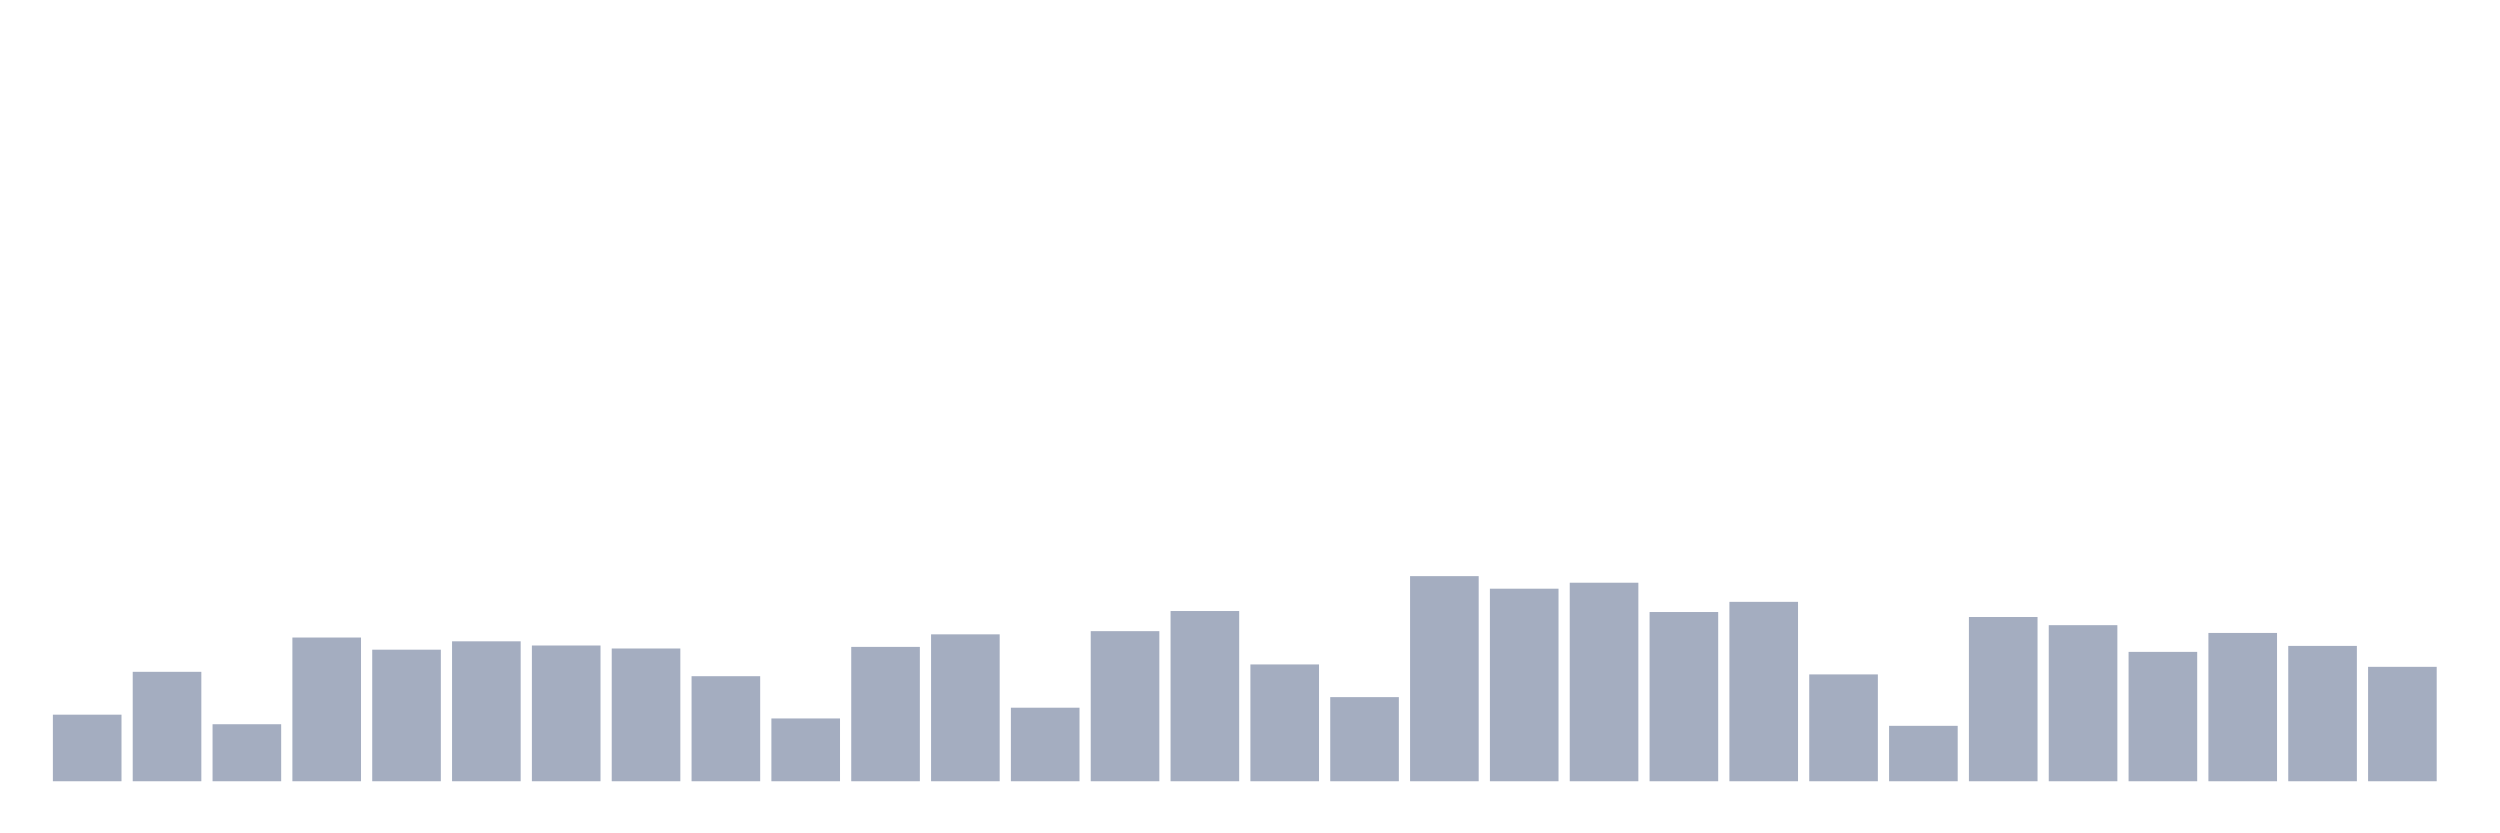 <svg xmlns="http://www.w3.org/2000/svg" viewBox="0 0 480 160"><g transform="translate(10,10)"><rect class="bar" x="0.153" width="13.175" y="127.217" height="12.783" fill="rgb(164,173,192)"></rect><rect class="bar" x="15.482" width="13.175" y="118.989" height="21.011" fill="rgb(164,173,192)"></rect><rect class="bar" x="30.81" width="13.175" y="129.054" height="10.946" fill="rgb(164,173,192)"></rect><rect class="bar" x="46.138" width="13.175" y="112.406" height="27.594" fill="rgb(164,173,192)"></rect><rect class="bar" x="61.466" width="13.175" y="114.74" height="25.26" fill="rgb(164,173,192)"></rect><rect class="bar" x="76.794" width="13.175" y="113.133" height="26.867" fill="rgb(164,173,192)"></rect><rect class="bar" x="92.123" width="13.175" y="113.937" height="26.063" fill="rgb(164,173,192)"></rect><rect class="bar" x="107.451" width="13.175" y="114.511" height="25.489" fill="rgb(164,173,192)"></rect><rect class="bar" x="122.779" width="13.175" y="119.831" height="20.169" fill="rgb(164,173,192)"></rect><rect class="bar" x="138.107" width="13.175" y="127.944" height="12.056" fill="rgb(164,173,192)"></rect><rect class="bar" x="153.436" width="13.175" y="114.204" height="25.796" fill="rgb(164,173,192)"></rect><rect class="bar" x="168.764" width="13.175" y="111.793" height="28.207" fill="rgb(164,173,192)"></rect><rect class="bar" x="184.092" width="13.175" y="125.878" height="14.122" fill="rgb(164,173,192)"></rect><rect class="bar" x="199.42" width="13.175" y="111.181" height="28.819" fill="rgb(164,173,192)"></rect><rect class="bar" x="214.748" width="13.175" y="107.315" height="32.685" fill="rgb(164,173,192)"></rect><rect class="bar" x="230.077" width="13.175" y="117.572" height="22.428" fill="rgb(164,173,192)"></rect><rect class="bar" x="245.405" width="13.175" y="123.849" height="16.151" fill="rgb(164,173,192)"></rect><rect class="bar" x="260.733" width="13.175" y="100.618" height="39.382" fill="rgb(164,173,192)"></rect><rect class="bar" x="276.061" width="13.175" y="103.029" height="36.971" fill="rgb(164,173,192)"></rect><rect class="bar" x="291.39" width="13.175" y="101.881" height="38.119" fill="rgb(164,173,192)"></rect><rect class="bar" x="306.718" width="13.175" y="107.507" height="32.493" fill="rgb(164,173,192)"></rect><rect class="bar" x="322.046" width="13.175" y="105.555" height="34.445" fill="rgb(164,173,192)"></rect><rect class="bar" x="337.374" width="13.175" y="119.486" height="20.514" fill="rgb(164,173,192)"></rect><rect class="bar" x="352.702" width="13.175" y="129.36" height="10.64" fill="rgb(164,173,192)"></rect><rect class="bar" x="368.031" width="13.175" y="108.464" height="31.536" fill="rgb(164,173,192)"></rect><rect class="bar" x="383.359" width="13.175" y="110.033" height="29.967" fill="rgb(164,173,192)"></rect><rect class="bar" x="398.687" width="13.175" y="115.161" height="24.839" fill="rgb(164,173,192)"></rect><rect class="bar" x="414.015" width="13.175" y="111.525" height="28.475" fill="rgb(164,173,192)"></rect><rect class="bar" x="429.344" width="13.175" y="114.013" height="25.987" fill="rgb(164,173,192)"></rect><rect class="bar" x="444.672" width="13.175" y="118.032" height="21.968" fill="rgb(164,173,192)"></rect></g></svg>